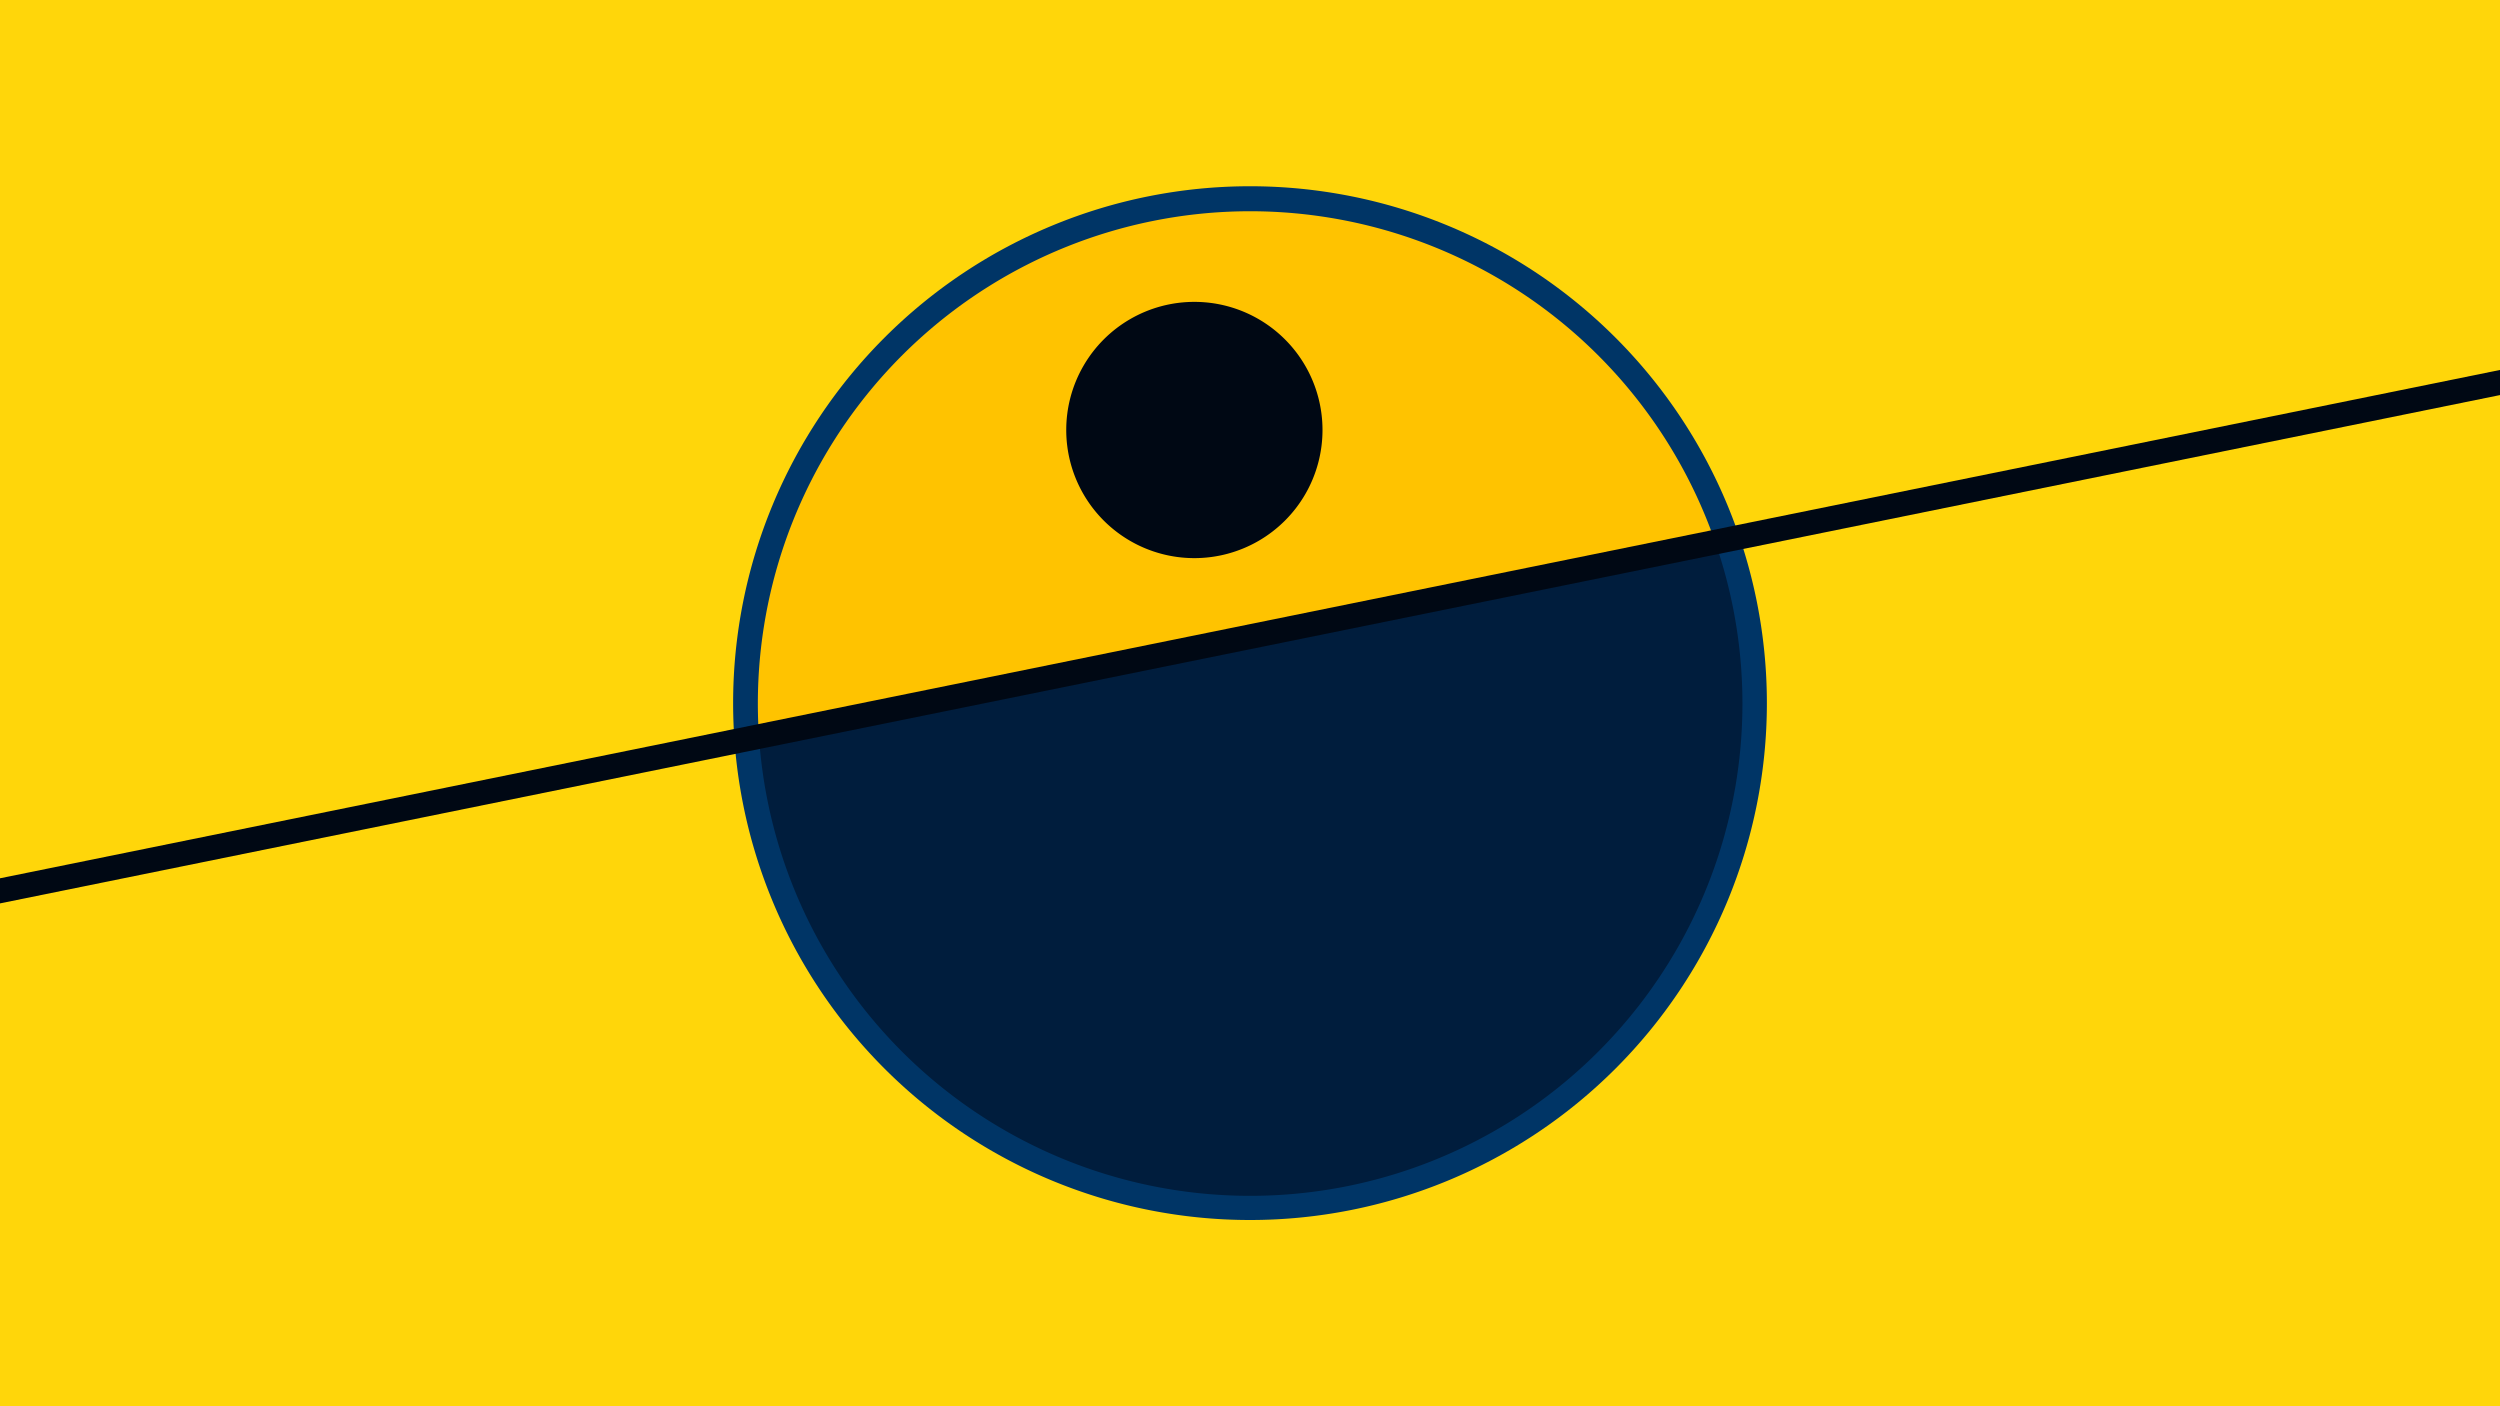 <svg width="1200" height="675" viewBox="-500 -500 1200 675" xmlns="http://www.w3.org/2000/svg"><path d="M-500-500h1200v675h-1200z" fill="#ffd60a"/><path d="M100 85.6a248.1 248.1 0 1 1 0-496.2 248.1 248.1 0 0 1 0 496.2" fill="#003566"/><path d="M323.3-239.8a236.3 236.3 0 0 0-459 93.3z"  fill="#ffc300" /><path d="M323.3-239.8a236.3 236.3 0 1 1-459 93.3z"  fill="#001d3d" /><path d="M73.3-232.1a61.5 61.5 0 1 1 0-123 61.5 61.5 0 0 1 0 123" fill="#000814"/><path d="M-510,-70.362L710,-318.425" stroke-width="11.812" stroke="#000814" /></svg>